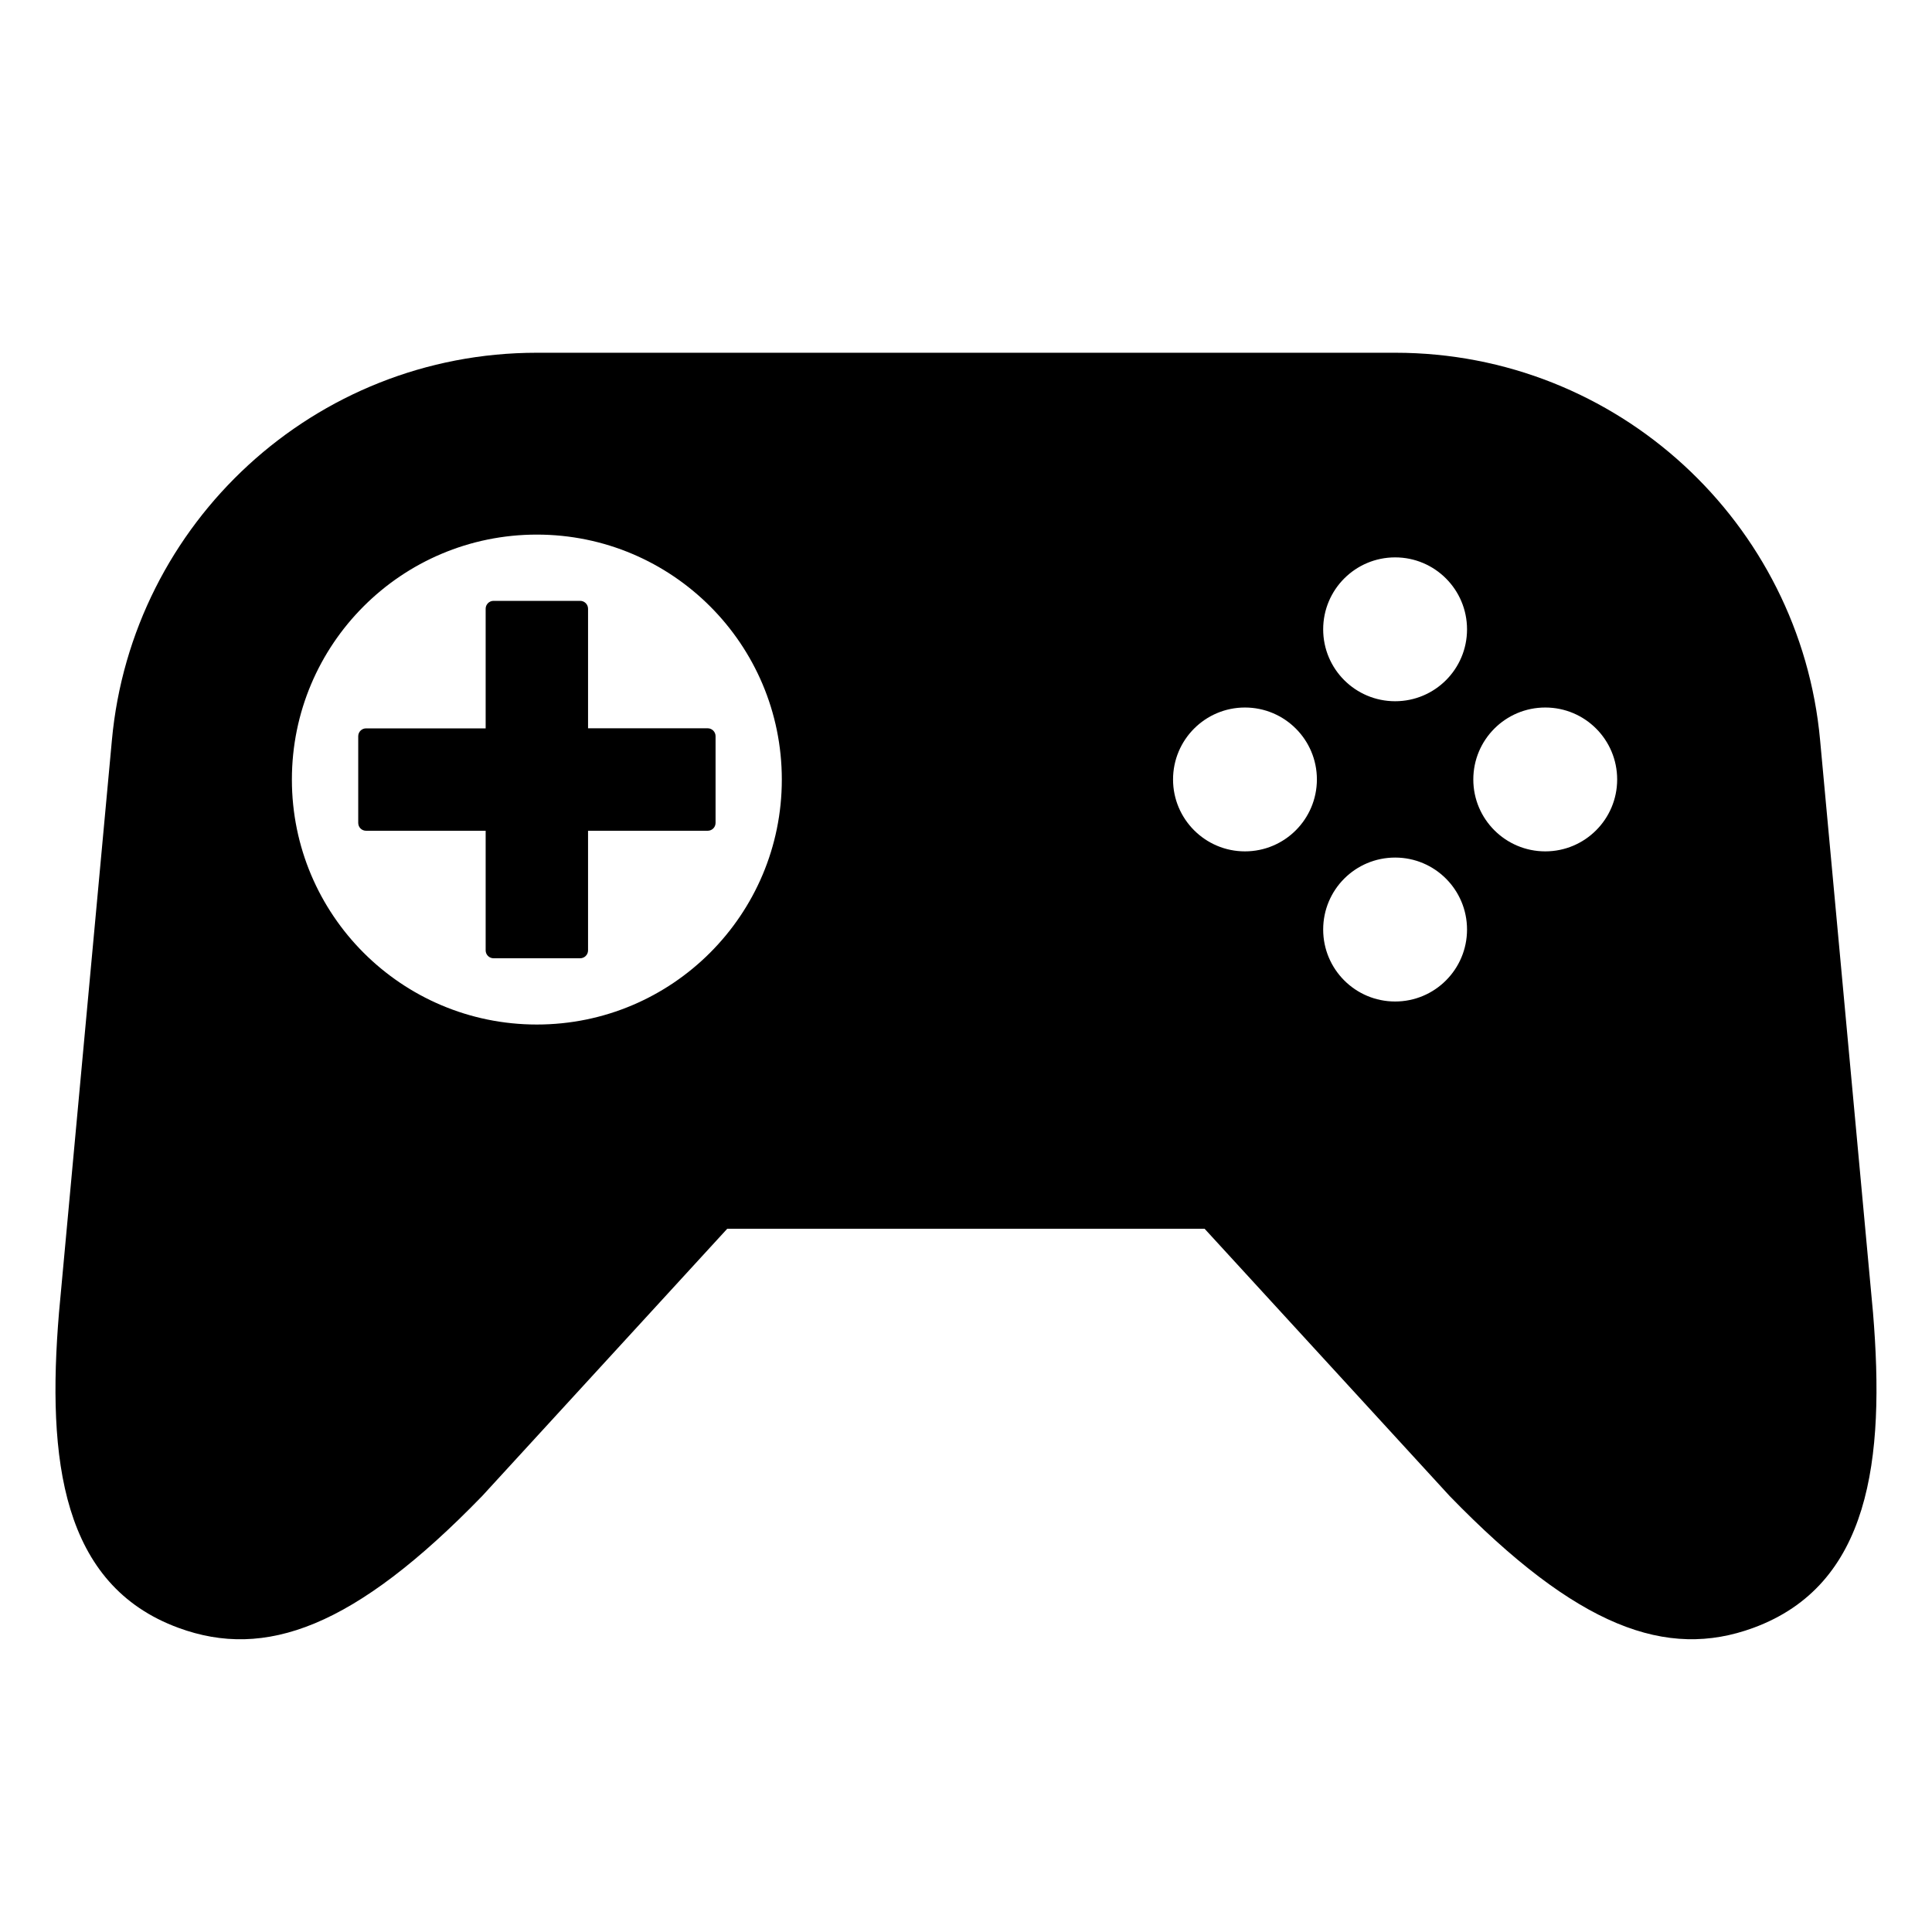<?xml version="1.0" encoding="utf-8"?>
<!-- Generator: Adobe Illustrator 16.0.0, SVG Export Plug-In . SVG Version: 6.00 Build 0)  -->
<!DOCTYPE svg PUBLIC "-//W3C//DTD SVG 1.1//EN" "http://www.w3.org/Graphics/SVG/1.1/DTD/svg11.dtd">
<svg version="1.1" id="Layer_1" xmlns="http://www.w3.org/2000/svg" xmlns:xlink="http://www.w3.org/1999/xlink" x="0px" y="0px"
	 width="24px" height="24px" viewBox="0 0 24 24" enable-background="new 0 0 24 24" xml:space="preserve">
<path d="M23.267,16.304l-0.657-7.109c-0.246-2.699-2.516-4.813-5.278-4.813H6.669c-2.763,0-5.032,2.114-5.279,4.813l-0.657,7.109
	c-0.153,1.834,0.037,3.387,1.485,3.918c1.075,0.395,2.183,0,3.772-1.638l3.044-3.32h5.93l3.044,3.32
	c1.59,1.638,2.698,2.032,3.772,1.638C23.229,19.69,23.419,18.138,23.267,16.304z M6.669,12.727c-1.681,0-3.043-1.363-3.043-3.043
	c0-1.681,1.362-3.043,3.043-3.043s3.043,1.362,3.043,3.043C9.712,11.363,8.35,12.727,6.669,12.727z M15.465,10.576
	c-0.492,0-0.893-0.4-0.893-0.893c0-0.494,0.4-0.894,0.893-0.894c0.494,0,0.894,0.4,0.894,0.894
	C16.358,10.176,15.959,10.576,15.465,10.576z M17.331,12.441c-0.494,0-0.894-0.4-0.894-0.894s0.399-0.894,0.894-0.894
	c0.493,0,0.893,0.4,0.893,0.894S17.824,12.441,17.331,12.441z M17.331,8.711c-0.494,0-0.894-0.4-0.894-0.893
	s0.399-0.894,0.894-0.894c0.493,0,0.893,0.4,0.893,0.894S17.824,8.711,17.331,8.711z M19.196,10.576c-0.493,0-0.894-0.4-0.894-0.893
	c0-0.494,0.4-0.894,0.894-0.894s0.893,0.4,0.893,0.894C20.089,10.176,19.689,10.576,19.196,10.576z"/>
<path d="M7.305,9.047V7.562c0-0.054-0.044-0.098-0.098-0.098H6.131c-0.054,0-0.098,0.044-0.098,0.098v1.486H4.548
	c-0.054,0-0.098,0.043-0.098,0.098v1.076c0,0.055,0.043,0.098,0.098,0.098h1.485v1.486c0,0.054,0.044,0.098,0.098,0.098h1.076
	c0.054,0,0.098-0.044,0.098-0.098v-1.486h1.486c0.054,0,0.098-0.043,0.098-0.098V9.145c0-0.054-0.044-0.098-0.098-0.098H7.305z"/>
</svg>
